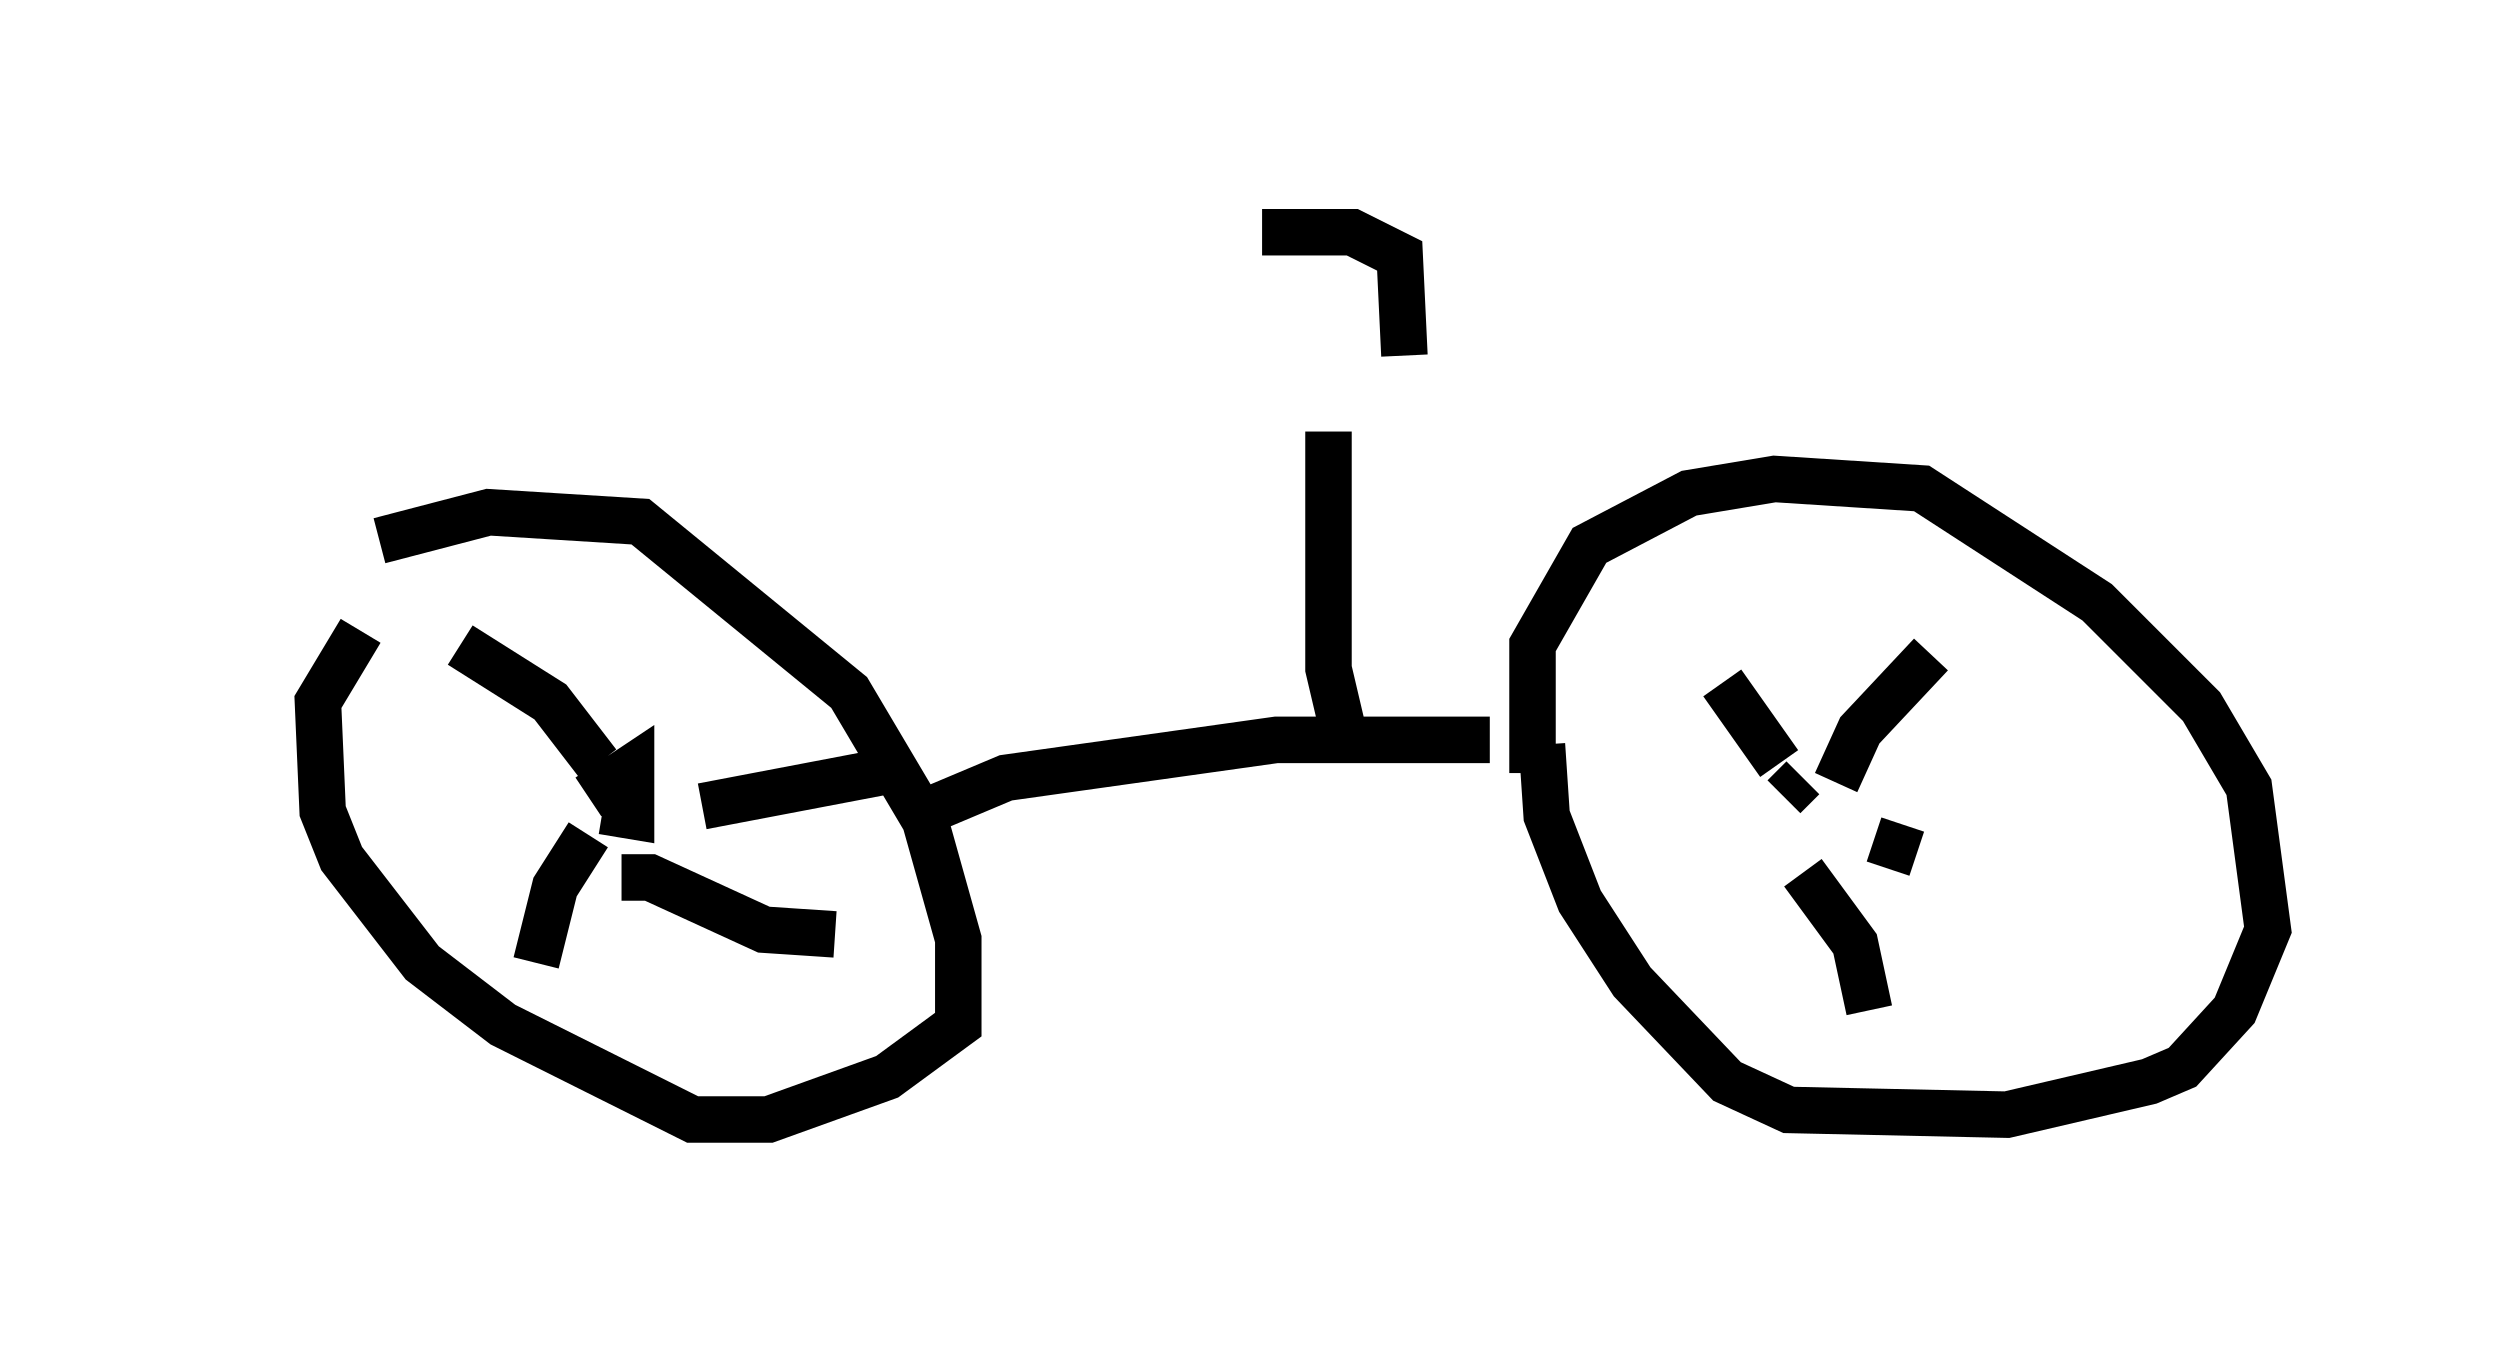 <?xml version="1.0" encoding="utf-8" ?>
<svg baseProfile="full" height="29.09" version="1.1" width="53.794" xmlns="http://www.w3.org/2000/svg" xmlns:ev="http://www.w3.org/2001/xml-events" xmlns:xlink="http://www.w3.org/1999/xlink"><defs /><rect fill="white" height="29.09" width="53.794" x="0" y="0" /><path d="M5, 15.106 m3.165, -3.471 l2.348, -0.613 3.267, 0.204 l4.492, 3.675 1.633, 2.756 l0.715, 2.552 0.0, 1.838 l-1.531, 1.123 -2.552, 0.919 l-1.633, 0.0 -4.083, -2.042 l-1.735, -1.327 -1.735, -2.246 l-0.408, -1.021 -0.102, -2.348 l0.919, -1.531 m4.9, 3.573 l0.919, -0.613 0.0, 1.021 l-0.613, -0.102 m-0.102, -1.021 l-1.021, -1.327 -1.94, -1.225 m2.756, 4.083 l-0.715, 1.123 -0.408, 1.633 m1.838, -1.838 l0.613, 0.0 2.45, 1.123 l1.531, 0.102 m-2.858, -2.756 l4.288, -0.817 m0.306, 1.021 l1.94, -0.817 5.819, -0.817 l4.594, 0.0 m0.919, 0.715 l0.0, -2.756 1.225, -2.144 l2.144, -1.123 1.838, -0.306 l3.165, 0.204 3.777, 2.45 l2.246, 2.246 1.021, 1.735 l0.408, 3.063 -0.715, 1.735 l-1.123, 1.225 -0.715, 0.306 l-3.063, 0.715 -4.696, -0.102 l-1.327, -0.613 -2.042, -2.144 l-1.123, -1.735 -0.715, -1.838 l-0.102, -1.531 m5.615, 0.715 l-0.408, 0.408 m-0.102, -0.715 l-1.225, -1.735 m2.45, 2.144 l0.51, -1.123 1.531, -1.633 m-2.756, 4.696 l1.123, 1.531 0.306, 1.429 m0.102, -3.675 l0.919, 0.306 m-5.002, -0.204 l0.0, 0.0 m-7.248, -2.042 l-0.408, -1.735 0.0, -5.104 m-1.429, -4.288 l1.94, 0.0 1.021, 0.51 l0.102, 2.144 " fill="none" stroke="black" stroke-width="1" /></svg>